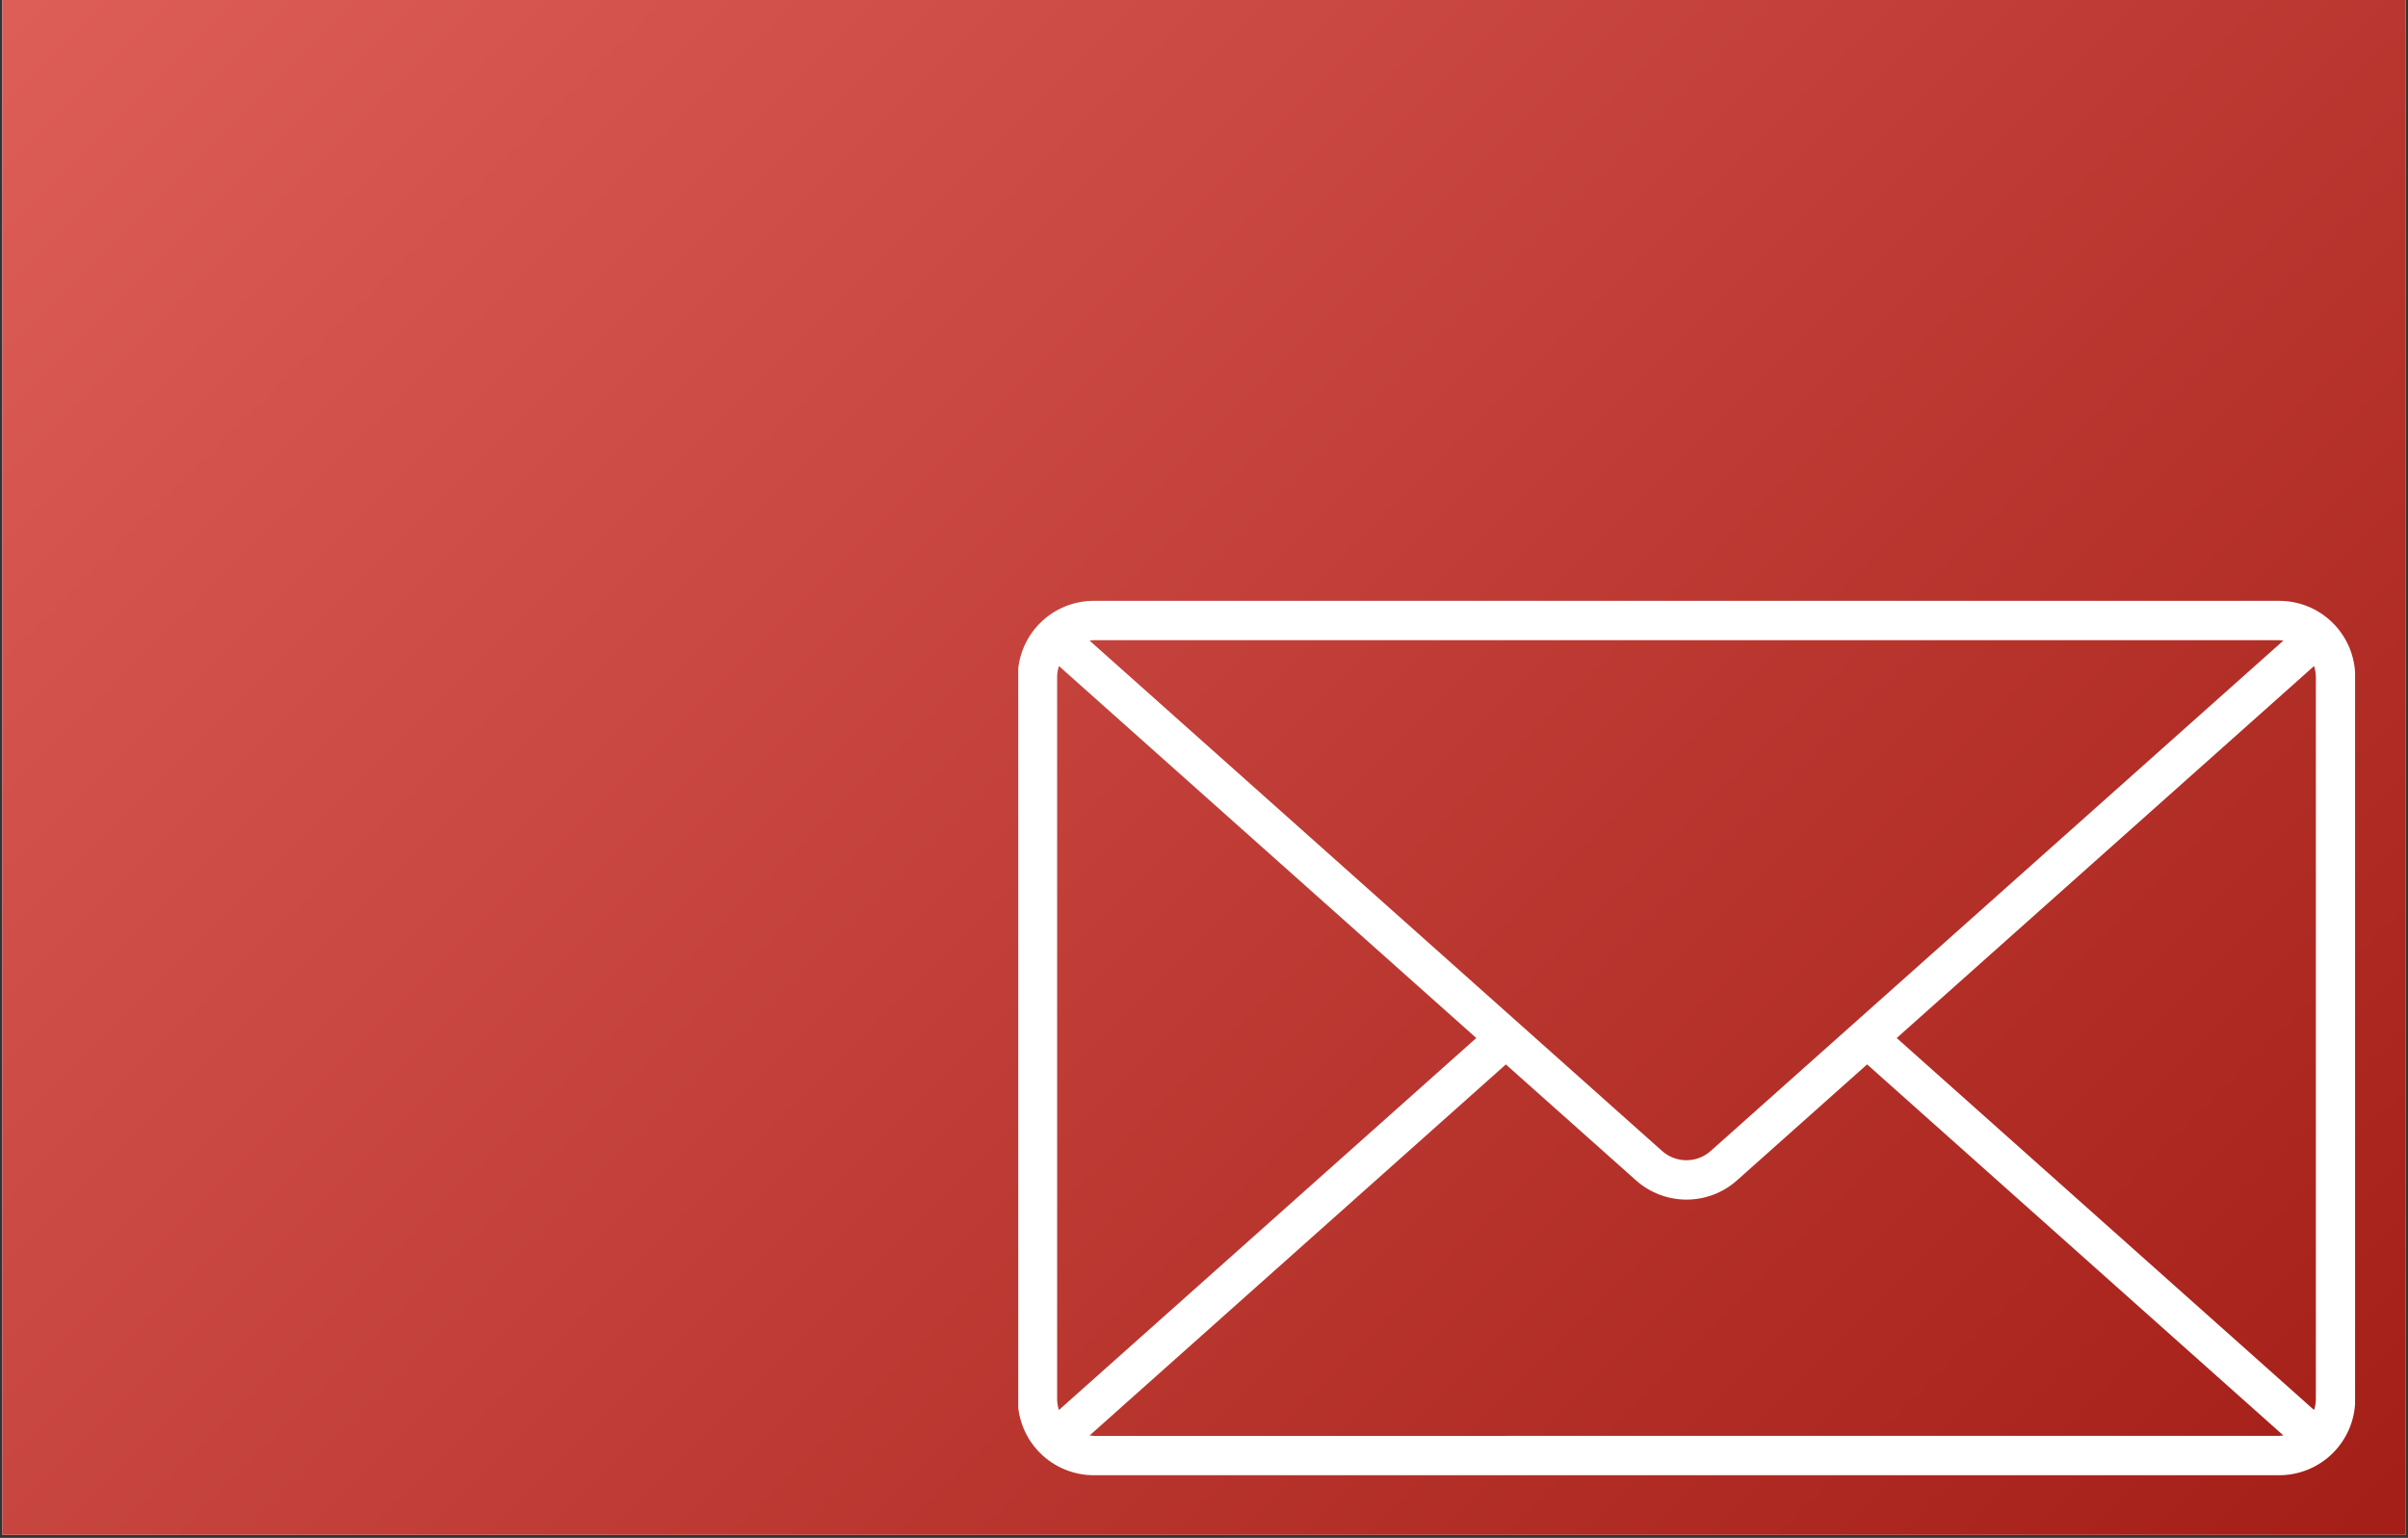 <svg xmlns="http://www.w3.org/2000/svg" xmlns:xlink="http://www.w3.org/1999/xlink" width="800" zoomAndPan="magnify" viewBox="0 0 600 383.25" height="511" preserveAspectRatio="xMidYMid meet" version="1.0"><rect x="0" y="0" width="600" height="383.25" fill="#333333" stroke="none"/><defs><clipPath id="8cf953a354"><path d="M 0.586 0 L 599.414 0 L 599.414 382.5 L 0.586 382.5 Z M 0.586 0 " clip-rule="nonzero"/></clipPath><linearGradient x1="72.25" gradientTransform="matrix(0.749, 0, 0, 0.749, 0.586, 0)" y1="-72.25" x2="727.75" gradientUnits="userSpaceOnUse" y2="583.25" id="f45a1798ed"><stop stop-opacity="1" stop-color="rgb(86.67%, 36.859%, 34.119%)" offset="0"/><stop stop-opacity="1" stop-color="rgb(86.58%, 36.761%, 34.021%)" offset="0.008"/><stop stop-opacity="1" stop-color="rgb(86.403%, 36.565%, 33.824%)" offset="0.016"/><stop stop-opacity="1" stop-color="rgb(86.224%, 36.369%, 33.629%)" offset="0.023"/><stop stop-opacity="1" stop-color="rgb(86.047%, 36.172%, 33.432%)" offset="0.031"/><stop stop-opacity="1" stop-color="rgb(85.869%, 35.977%, 33.237%)" offset="0.039"/><stop stop-opacity="1" stop-color="rgb(85.692%, 35.78%, 33.04%)" offset="0.047"/><stop stop-opacity="1" stop-color="rgb(85.513%, 35.583%, 32.845%)" offset="0.055"/><stop stop-opacity="1" stop-color="rgb(85.336%, 35.388%, 32.648%)" offset="0.062"/><stop stop-opacity="1" stop-color="rgb(85.158%, 35.191%, 32.452%)" offset="0.07"/><stop stop-opacity="1" stop-color="rgb(84.981%, 34.996%, 32.256%)" offset="0.078"/><stop stop-opacity="1" stop-color="rgb(84.802%, 34.799%, 32.06%)" offset="0.086"/><stop stop-opacity="1" stop-color="rgb(84.625%, 34.604%, 31.863%)" offset="0.094"/><stop stop-opacity="1" stop-color="rgb(84.447%, 34.407%, 31.668%)" offset="0.102"/><stop stop-opacity="1" stop-color="rgb(84.27%, 34.212%, 31.471%)" offset="0.109"/><stop stop-opacity="1" stop-color="rgb(84.091%, 34.015%, 31.276%)" offset="0.117"/><stop stop-opacity="1" stop-color="rgb(83.914%, 33.82%, 31.079%)" offset="0.125"/><stop stop-opacity="1" stop-color="rgb(83.736%, 33.623%, 30.884%)" offset="0.133"/><stop stop-opacity="1" stop-color="rgb(83.559%, 33.427%, 30.687%)" offset="0.141"/><stop stop-opacity="1" stop-color="rgb(83.38%, 33.231%, 30.492%)" offset="0.148"/><stop stop-opacity="1" stop-color="rgb(83.203%, 33.035%, 30.295%)" offset="0.156"/><stop stop-opacity="1" stop-color="rgb(83.025%, 32.838%, 30.099%)" offset="0.164"/><stop stop-opacity="1" stop-color="rgb(82.848%, 32.643%, 29.903%)" offset="0.172"/><stop stop-opacity="1" stop-color="rgb(82.671%, 32.446%, 29.707%)" offset="0.18"/><stop stop-opacity="1" stop-color="rgb(82.492%, 32.251%, 29.51%)" offset="0.188"/><stop stop-opacity="1" stop-color="rgb(82.315%, 32.054%, 29.315%)" offset="0.195"/><stop stop-opacity="1" stop-color="rgb(82.137%, 31.859%, 29.118%)" offset="0.203"/><stop stop-opacity="1" stop-color="rgb(81.96%, 31.662%, 28.923%)" offset="0.211"/><stop stop-opacity="1" stop-color="rgb(81.781%, 31.467%, 28.726%)" offset="0.219"/><stop stop-opacity="1" stop-color="rgb(81.604%, 31.27%, 28.531%)" offset="0.227"/><stop stop-opacity="1" stop-color="rgb(81.425%, 31.075%, 28.334%)" offset="0.234"/><stop stop-opacity="1" stop-color="rgb(81.248%, 30.878%, 28.139%)" offset="0.242"/><stop stop-opacity="1" stop-color="rgb(81.07%, 30.682%, 27.942%)" offset="0.25"/><stop stop-opacity="1" stop-color="rgb(80.893%, 30.486%, 27.745%)" offset="0.258"/><stop stop-opacity="1" stop-color="rgb(80.714%, 30.29%, 27.55%)" offset="0.266"/><stop stop-opacity="1" stop-color="rgb(80.537%, 30.093%, 27.353%)" offset="0.273"/><stop stop-opacity="1" stop-color="rgb(80.359%, 29.898%, 27.158%)" offset="0.281"/><stop stop-opacity="1" stop-color="rgb(80.182%, 29.701%, 26.961%)" offset="0.289"/><stop stop-opacity="1" stop-color="rgb(80.003%, 29.506%, 26.765%)" offset="0.297"/><stop stop-opacity="1" stop-color="rgb(79.826%, 29.309%, 26.569%)" offset="0.305"/><stop stop-opacity="1" stop-color="rgb(79.648%, 29.114%, 26.373%)" offset="0.312"/><stop stop-opacity="1" stop-color="rgb(79.471%, 28.917%, 26.176%)" offset="0.32"/><stop stop-opacity="1" stop-color="rgb(79.292%, 28.722%, 25.981%)" offset="0.328"/><stop stop-opacity="1" stop-color="rgb(79.115%, 28.525%, 25.784%)" offset="0.336"/><stop stop-opacity="1" stop-color="rgb(78.937%, 28.329%, 25.589%)" offset="0.344"/><stop stop-opacity="1" stop-color="rgb(78.76%, 28.133%, 25.392%)" offset="0.352"/><stop stop-opacity="1" stop-color="rgb(78.581%, 27.937%, 25.197%)" offset="0.359"/><stop stop-opacity="1" stop-color="rgb(78.404%, 27.74%, 25%)" offset="0.367"/><stop stop-opacity="1" stop-color="rgb(78.227%, 27.544%, 24.805%)" offset="0.375"/><stop stop-opacity="1" stop-color="rgb(78.049%, 27.348%, 24.608%)" offset="0.383"/><stop stop-opacity="1" stop-color="rgb(77.872%, 27.151%, 24.413%)" offset="0.39"/><stop stop-opacity="1" stop-color="rgb(77.783%, 27.054%, 24.315%)" offset="0.391"/><stop stop-opacity="1" stop-color="rgb(77.693%, 26.956%, 24.216%)" offset="0.398"/><stop stop-opacity="1" stop-color="rgb(77.516%, 26.759%, 24.02%)" offset="0.406"/><stop stop-opacity="1" stop-color="rgb(77.338%, 26.564%, 23.824%)" offset="0.414"/><stop stop-opacity="1" stop-color="rgb(77.161%, 26.367%, 23.628%)" offset="0.422"/><stop stop-opacity="1" stop-color="rgb(76.982%, 26.172%, 23.431%)" offset="0.43"/><stop stop-opacity="1" stop-color="rgb(76.805%, 25.975%, 23.236%)" offset="0.438"/><stop stop-opacity="1" stop-color="rgb(76.627%, 25.78%, 23.039%)" offset="0.445"/><stop stop-opacity="1" stop-color="rgb(76.45%, 25.583%, 22.844%)" offset="0.453"/><stop stop-opacity="1" stop-color="rgb(76.271%, 25.388%, 22.647%)" offset="0.461"/><stop stop-opacity="1" stop-color="rgb(76.094%, 25.191%, 22.452%)" offset="0.469"/><stop stop-opacity="1" stop-color="rgb(75.916%, 24.995%, 22.255%)" offset="0.477"/><stop stop-opacity="1" stop-color="rgb(75.739%, 24.799%, 22.06%)" offset="0.484"/><stop stop-opacity="1" stop-color="rgb(75.56%, 24.603%, 21.863%)" offset="0.492"/><stop stop-opacity="1" stop-color="rgb(75.383%, 24.406%, 21.667%)" offset="0.5"/><stop stop-opacity="1" stop-color="rgb(75.204%, 24.211%, 21.471%)" offset="0.508"/><stop stop-opacity="1" stop-color="rgb(75.027%, 24.014%, 21.275%)" offset="0.516"/><stop stop-opacity="1" stop-color="rgb(74.849%, 23.819%, 21.078%)" offset="0.523"/><stop stop-opacity="1" stop-color="rgb(74.672%, 23.622%, 20.883%)" offset="0.531"/><stop stop-opacity="1" stop-color="rgb(74.493%, 23.427%, 20.686%)" offset="0.539"/><stop stop-opacity="1" stop-color="rgb(74.316%, 23.23%, 20.491%)" offset="0.547"/><stop stop-opacity="1" stop-color="rgb(74.138%, 23.035%, 20.294%)" offset="0.555"/><stop stop-opacity="1" stop-color="rgb(73.961%, 22.838%, 20.099%)" offset="0.562"/><stop stop-opacity="1" stop-color="rgb(73.784%, 22.643%, 19.902%)" offset="0.57"/><stop stop-opacity="1" stop-color="rgb(73.605%, 22.446%, 19.705%)" offset="0.578"/><stop stop-opacity="1" stop-color="rgb(73.428%, 22.25%, 19.51%)" offset="0.586"/><stop stop-opacity="1" stop-color="rgb(73.25%, 22.054%, 19.313%)" offset="0.594"/><stop stop-opacity="1" stop-color="rgb(73.073%, 21.858%, 19.118%)" offset="0.602"/><stop stop-opacity="1" stop-color="rgb(72.894%, 21.661%, 18.921%)" offset="0.609"/><stop stop-opacity="1" stop-color="rgb(72.717%, 21.466%, 18.726%)" offset="0.61"/><stop stop-opacity="1" stop-color="rgb(72.629%, 21.368%, 18.628%)" offset="0.617"/><stop stop-opacity="1" stop-color="rgb(72.539%, 21.269%, 18.529%)" offset="0.625"/><stop stop-opacity="1" stop-color="rgb(72.362%, 21.074%, 18.333%)" offset="0.633"/><stop stop-opacity="1" stop-color="rgb(72.183%, 20.877%, 18.137%)" offset="0.641"/><stop stop-opacity="1" stop-color="rgb(72.006%, 20.682%, 17.941%)" offset="0.648"/><stop stop-opacity="1" stop-color="rgb(71.828%, 20.485%, 17.744%)" offset="0.656"/><stop stop-opacity="1" stop-color="rgb(71.651%, 20.29%, 17.549%)" offset="0.664"/><stop stop-opacity="1" stop-color="rgb(71.472%, 20.093%, 17.352%)" offset="0.672"/><stop stop-opacity="1" stop-color="rgb(71.295%, 19.897%, 17.157%)" offset="0.68"/><stop stop-opacity="1" stop-color="rgb(71.117%, 19.701%, 16.96%)" offset="0.688"/><stop stop-opacity="1" stop-color="rgb(70.94%, 19.505%, 16.765%)" offset="0.695"/><stop stop-opacity="1" stop-color="rgb(70.761%, 19.308%, 16.568%)" offset="0.703"/><stop stop-opacity="1" stop-color="rgb(70.584%, 19.112%, 16.373%)" offset="0.711"/><stop stop-opacity="1" stop-color="rgb(70.406%, 18.916%, 16.176%)" offset="0.719"/><stop stop-opacity="1" stop-color="rgb(70.229%, 18.719%, 15.981%)" offset="0.727"/><stop stop-opacity="1" stop-color="rgb(70.05%, 18.524%, 15.784%)" offset="0.734"/><stop stop-opacity="1" stop-color="rgb(69.873%, 18.327%, 15.588%)" offset="0.742"/><stop stop-opacity="1" stop-color="rgb(69.695%, 18.132%, 15.392%)" offset="0.75"/><stop stop-opacity="1" stop-color="rgb(69.518%, 17.935%, 15.196%)" offset="0.758"/><stop stop-opacity="1" stop-color="rgb(69.341%, 17.74%, 14.999%)" offset="0.766"/><stop stop-opacity="1" stop-color="rgb(69.162%, 17.543%, 14.804%)" offset="0.773"/><stop stop-opacity="1" stop-color="rgb(68.985%, 17.348%, 14.607%)" offset="0.781"/><stop stop-opacity="1" stop-color="rgb(68.806%, 17.151%, 14.412%)" offset="0.789"/><stop stop-opacity="1" stop-color="rgb(68.629%, 16.956%, 14.215%)" offset="0.797"/><stop stop-opacity="1" stop-color="rgb(68.451%, 16.759%, 14.02%)" offset="0.805"/><stop stop-opacity="1" stop-color="rgb(68.274%, 16.563%, 13.823%)" offset="0.812"/><stop stop-opacity="1" stop-color="rgb(68.095%, 16.367%, 13.628%)" offset="0.82"/><stop stop-opacity="1" stop-color="rgb(67.918%, 16.171%, 13.431%)" offset="0.828"/><stop stop-opacity="1" stop-color="rgb(67.74%, 15.974%, 13.235%)" offset="0.836"/><stop stop-opacity="1" stop-color="rgb(67.563%, 15.779%, 13.039%)" offset="0.844"/><stop stop-opacity="1" stop-color="rgb(67.384%, 15.582%, 12.843%)" offset="0.852"/><stop stop-opacity="1" stop-color="rgb(67.207%, 15.387%, 12.646%)" offset="0.859"/><stop stop-opacity="1" stop-color="rgb(67.029%, 15.19%, 12.451%)" offset="0.867"/><stop stop-opacity="1" stop-color="rgb(66.852%, 14.995%, 12.254%)" offset="0.875"/><stop stop-opacity="1" stop-color="rgb(66.673%, 14.798%, 12.059%)" offset="0.883"/><stop stop-opacity="1" stop-color="rgb(66.496%, 14.603%, 11.862%)" offset="0.891"/><stop stop-opacity="1" stop-color="rgb(66.318%, 14.406%, 11.667%)" offset="0.898"/><stop stop-opacity="1" stop-color="rgb(66.141%, 14.211%, 11.47%)" offset="0.906"/><stop stop-opacity="1" stop-color="rgb(65.962%, 14.014%, 11.273%)" offset="0.914"/><stop stop-opacity="1" stop-color="rgb(65.785%, 13.818%, 11.078%)" offset="0.922"/><stop stop-opacity="1" stop-color="rgb(65.607%, 13.622%, 10.881%)" offset="0.93"/><stop stop-opacity="1" stop-color="rgb(65.43%, 13.426%, 10.686%)" offset="0.938"/><stop stop-opacity="1" stop-color="rgb(65.251%, 13.229%, 10.489%)" offset="0.945"/><stop stop-opacity="1" stop-color="rgb(65.074%, 13.034%, 10.294%)" offset="0.953"/><stop stop-opacity="1" stop-color="rgb(64.897%, 12.837%, 10.097%)" offset="0.961"/><stop stop-opacity="1" stop-color="rgb(64.719%, 12.642%, 9.901%)" offset="0.969"/><stop stop-opacity="1" stop-color="rgb(64.542%, 12.445%, 9.705%)" offset="0.977"/><stop stop-opacity="1" stop-color="rgb(64.363%, 12.25%, 9.509%)" offset="0.984"/><stop stop-opacity="1" stop-color="rgb(64.186%, 12.053%, 9.312%)" offset="0.992"/><stop stop-opacity="1" stop-color="rgb(64.008%, 11.858%, 9.117%)" offset="1"/></linearGradient><clipPath id="3515683361"><path d="M 253.715 149.164 L 586.812 149.164 L 586.812 367.734 L 253.715 367.734 Z M 253.715 149.164 " clip-rule="nonzero"/></clipPath></defs><g clip-path="url(#8cf953a354)"><path fill="#ffffff" d="M 0.586 0 L 599.414 0 L 599.414 382.5 L 0.586 382.5 Z M 0.586 0 " fill-opacity="1" fill-rule="nonzero"/><path fill="url(#f45a1798ed)" d="M 0.586 0 L 0.586 382.5 L 599.414 382.5 L 599.414 0 Z M 0.586 0 " fill-rule="nonzero"/></g><g clip-path="url(#3515683361)"><path fill="#ffffff" d="M 567.918 149.73 L 272.527 149.73 C 271.906 149.73 271.289 149.762 270.672 149.824 C 270.055 149.883 269.441 149.977 268.836 150.098 C 268.227 150.219 267.625 150.367 267.031 150.551 C 266.441 150.73 265.855 150.938 265.285 151.176 C 264.711 151.414 264.152 151.68 263.605 151.973 C 263.059 152.262 262.527 152.582 262.012 152.926 C 261.496 153.27 261 153.641 260.52 154.031 C 260.043 154.426 259.582 154.844 259.145 155.281 C 258.707 155.719 258.289 156.176 257.898 156.656 C 257.504 157.137 257.137 157.633 256.789 158.148 C 256.445 158.664 256.129 159.195 255.836 159.742 C 255.543 160.289 255.277 160.848 255.039 161.422 C 254.805 161.992 254.594 162.574 254.414 163.168 C 254.234 163.762 254.082 164.363 253.961 164.969 C 253.84 165.578 253.75 166.191 253.688 166.809 C 253.625 167.426 253.594 168.043 253.594 168.664 L 253.594 348.703 C 253.594 349.324 253.625 349.941 253.688 350.559 C 253.75 351.176 253.84 351.789 253.961 352.398 C 254.082 353.004 254.234 353.605 254.414 354.199 C 254.594 354.793 254.805 355.375 255.039 355.945 C 255.277 356.52 255.543 357.078 255.836 357.625 C 256.129 358.172 256.445 358.703 256.789 359.219 C 257.137 359.734 257.504 360.23 257.898 360.711 C 258.289 361.188 258.707 361.648 259.145 362.086 C 259.582 362.523 260.043 362.941 260.52 363.332 C 261 363.727 261.496 364.094 262.012 364.441 C 262.527 364.785 263.059 365.102 263.605 365.395 C 264.152 365.688 264.711 365.953 265.285 366.191 C 265.855 366.43 266.441 366.637 267.031 366.816 C 267.625 366.996 268.227 367.148 268.836 367.27 C 269.441 367.391 270.055 367.484 270.672 367.543 C 271.289 367.605 271.906 367.637 272.527 367.637 L 567.918 367.637 C 568.535 367.637 569.156 367.605 569.77 367.543 C 570.387 367.484 571 367.391 571.609 367.27 C 572.215 367.148 572.816 367 573.41 366.816 C 574.004 366.637 574.586 366.43 575.16 366.191 C 575.73 365.953 576.293 365.688 576.84 365.395 C 577.387 365.105 577.914 364.785 578.43 364.441 C 578.945 364.098 579.445 363.727 579.922 363.336 C 580.402 362.941 580.859 362.523 581.301 362.086 C 581.738 361.648 582.152 361.191 582.547 360.711 C 582.941 360.23 583.309 359.734 583.652 359.219 C 584 358.703 584.316 358.172 584.609 357.625 C 584.902 357.078 585.168 356.52 585.406 355.945 C 585.641 355.375 585.852 354.793 586.031 354.199 C 586.211 353.605 586.363 353.004 586.484 352.398 C 586.605 351.789 586.699 351.176 586.758 350.559 C 586.82 349.941 586.852 349.324 586.852 348.703 L 586.852 168.664 C 586.852 168.043 586.82 167.426 586.758 166.809 C 586.699 166.191 586.605 165.578 586.484 164.969 C 586.363 164.363 586.211 163.762 586.031 163.168 C 585.852 162.574 585.641 161.992 585.406 161.418 C 585.168 160.848 584.902 160.289 584.609 159.742 C 584.316 159.195 584 158.664 583.652 158.148 C 583.309 157.633 582.941 157.137 582.547 156.656 C 582.152 156.176 581.738 155.719 581.301 155.281 C 580.859 154.84 580.402 154.426 579.922 154.031 C 579.445 153.641 578.945 153.27 578.43 152.926 C 577.914 152.582 577.387 152.262 576.84 151.969 C 576.293 151.676 575.73 151.414 575.16 151.176 C 574.586 150.938 574.004 150.73 573.41 150.547 C 572.816 150.367 572.215 150.219 571.609 150.098 C 571 149.977 570.387 149.883 569.77 149.824 C 569.156 149.762 568.535 149.73 567.918 149.73 Z M 472.598 258.684 L 576.594 165.98 C 576.883 166.852 577.031 167.746 577.043 168.664 L 577.043 348.703 C 577.031 349.621 576.883 350.516 576.594 351.387 Z M 567.906 159.539 C 568.254 159.555 568.598 159.59 568.941 159.645 L 426.262 286.824 C 425.848 287.195 425.402 287.523 424.93 287.809 C 424.457 288.098 423.961 288.34 423.441 288.539 C 422.926 288.738 422.391 288.887 421.848 288.984 C 421.301 289.086 420.754 289.137 420.199 289.137 C 419.645 289.137 419.094 289.086 418.547 288.984 C 418.004 288.887 417.473 288.738 416.953 288.539 C 416.434 288.34 415.938 288.098 415.465 287.809 C 414.992 287.523 414.547 287.195 414.133 286.824 L 271.492 159.645 C 271.836 159.59 272.18 159.555 272.527 159.539 Z M 263.852 351.387 C 263.566 350.516 263.418 349.621 263.406 348.703 L 263.406 168.664 C 263.418 167.746 263.566 166.852 263.852 165.98 L 367.848 258.684 Z M 272.527 357.836 C 272.18 357.82 271.836 357.785 271.492 357.73 L 375.211 265.262 L 407.633 294.148 C 408.492 294.914 409.414 295.598 410.398 296.195 C 411.383 296.793 412.41 297.297 413.488 297.707 C 414.562 298.117 415.664 298.426 416.797 298.637 C 417.93 298.844 419.07 298.949 420.223 298.949 C 421.375 298.949 422.516 298.844 423.648 298.637 C 424.781 298.426 425.883 298.117 426.957 297.707 C 428.035 297.297 429.062 296.793 430.047 296.195 C 431.031 295.598 431.953 294.914 432.812 294.148 L 465.227 265.254 L 568.945 357.723 C 568.602 357.777 568.254 357.812 567.906 357.824 Z M 272.527 357.836 " fill-opacity="1" fill-rule="nonzero"/></g></svg>